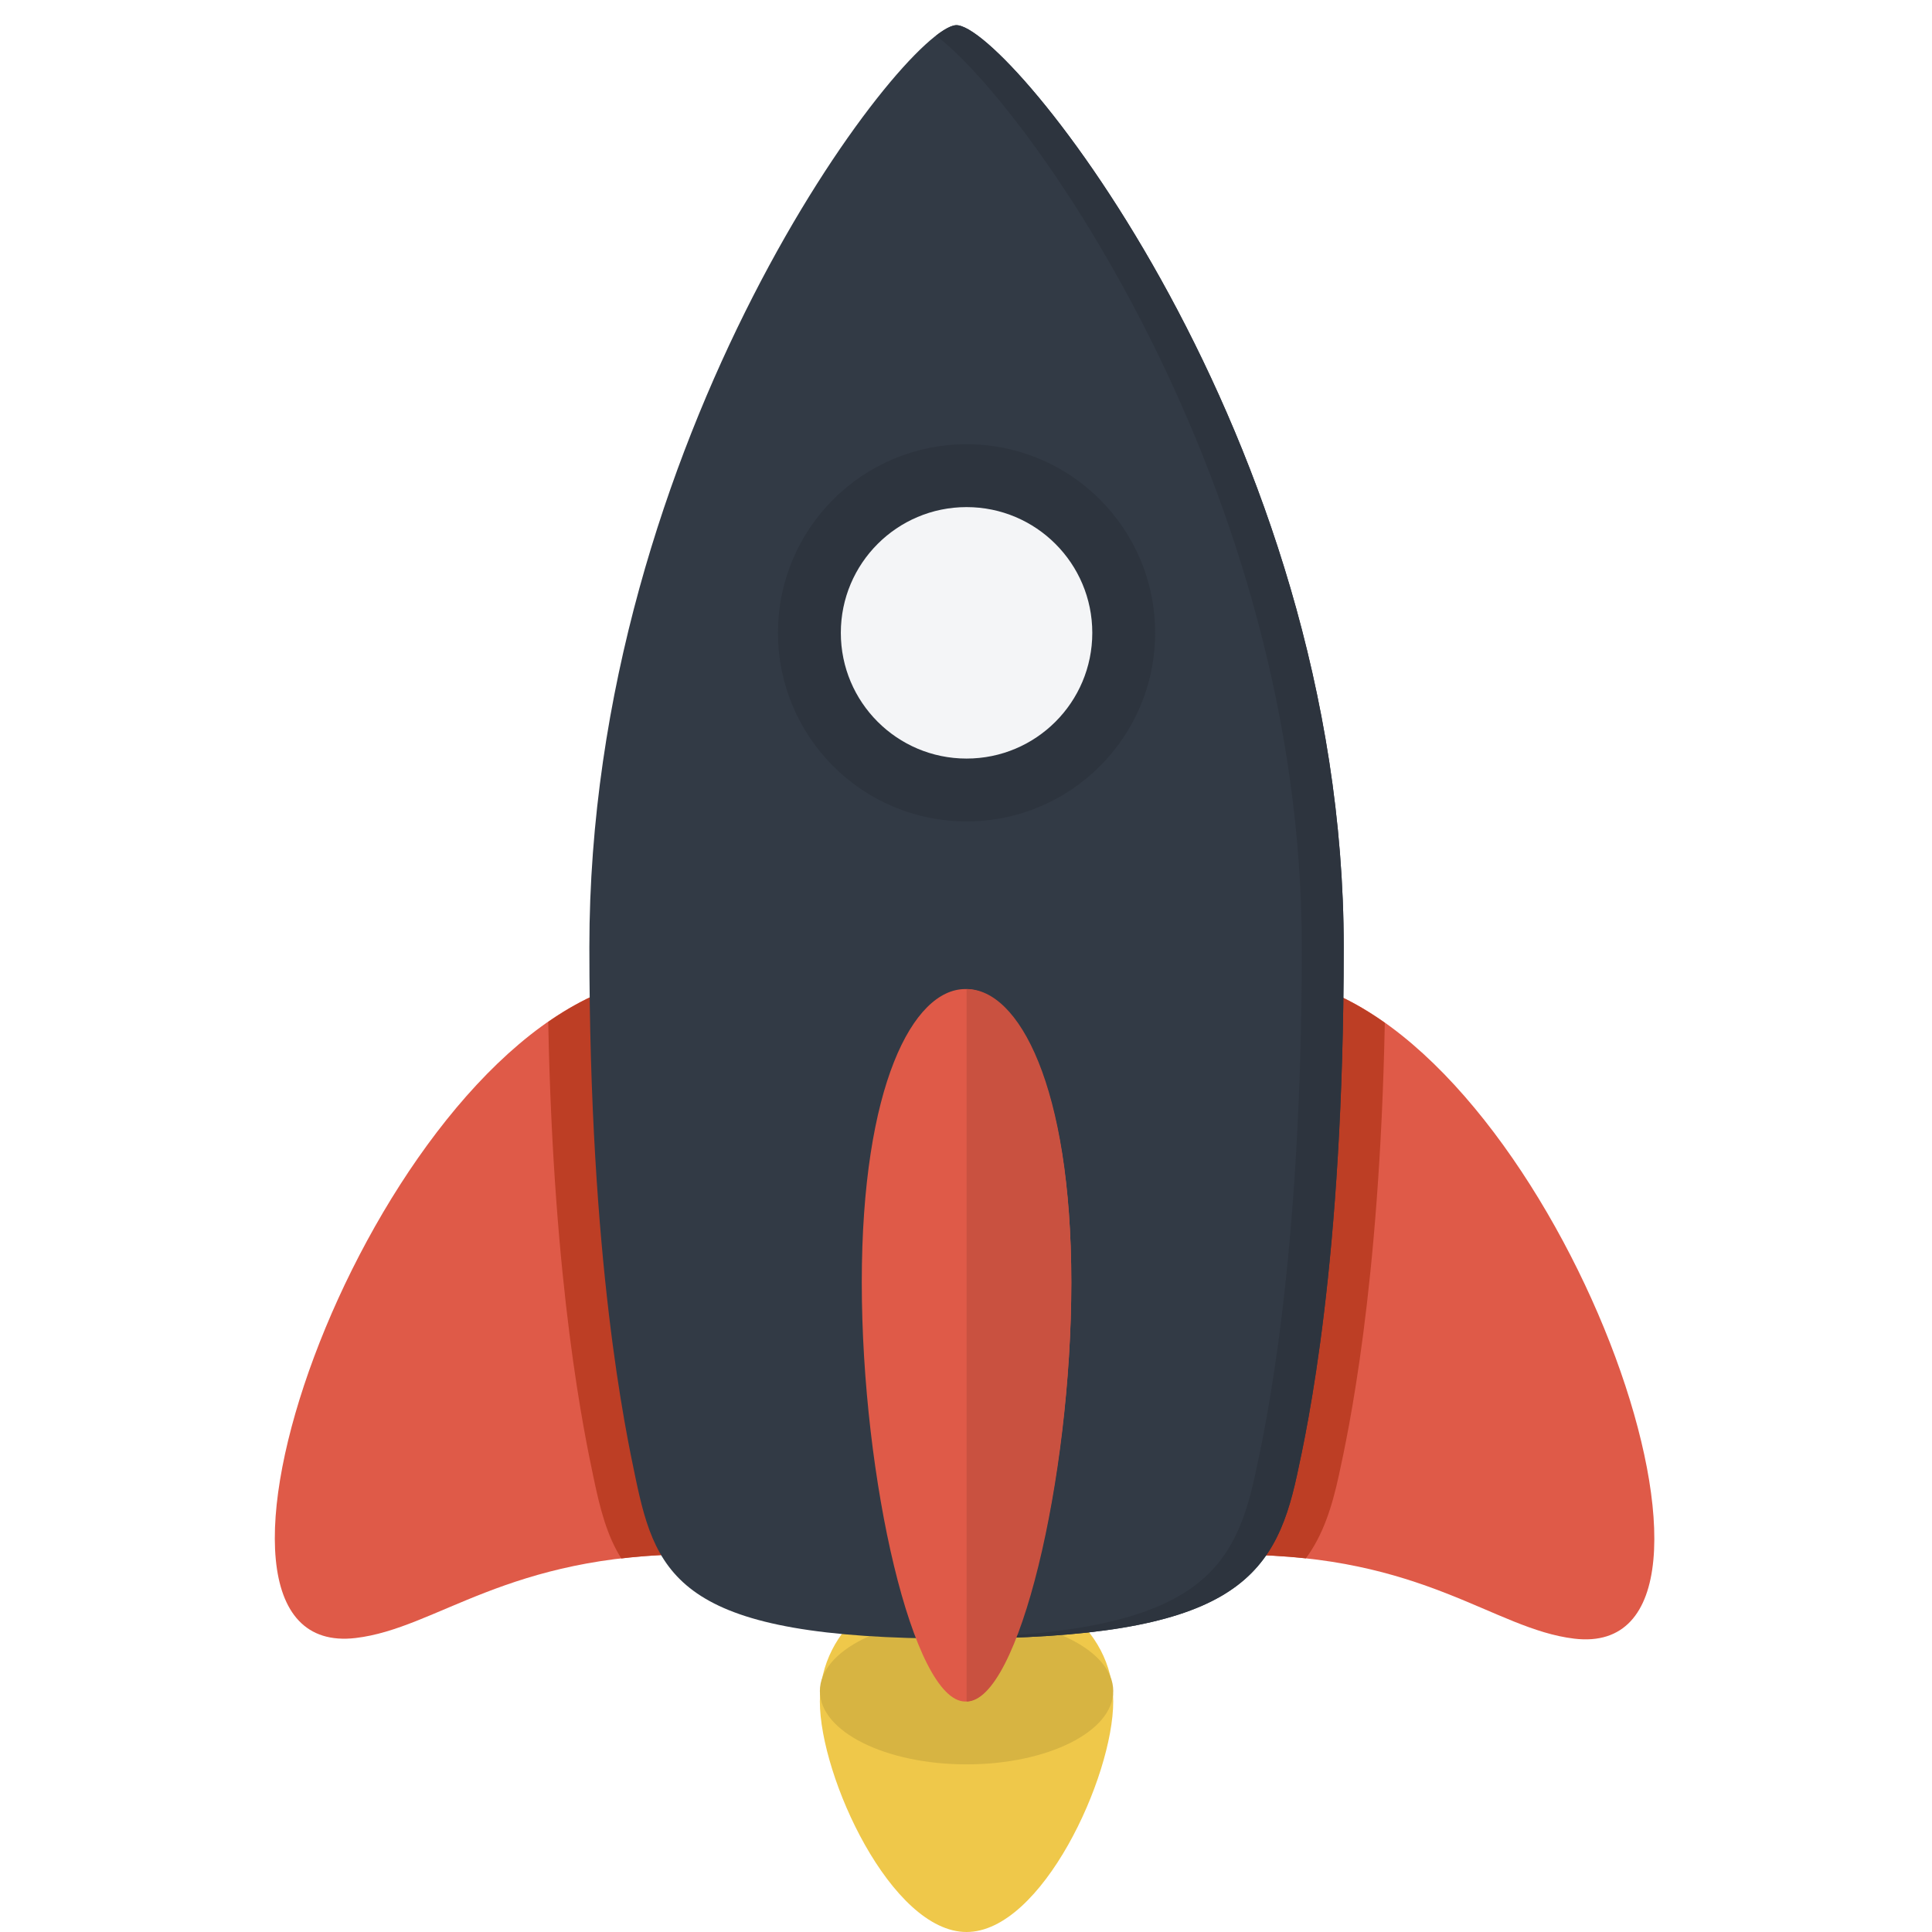 <?xml version="1.0" encoding="utf-8"?>
<!-- Generator: Adobe Illustrator 17.0.2, SVG Export Plug-In . SVG Version: 6.00 Build 0)  -->
<!DOCTYPE svg PUBLIC "-//W3C//DTD SVG 1.1//EN" "http://www.w3.org/Graphics/SVG/1.1/DTD/svg11.dtd">
<svg version="1.1" id="Layer_1" xmlns="http://www.w3.org/2000/svg" xmlns:xlink="http://www.w3.org/1999/xlink" x="0px" y="0px"
	 width="128px" height="128px" viewBox="0 0 128 128" enable-background="new 0 0 128 128" xml:space="preserve">
<g>
	<defs>
		<circle id="SVGID_1_" cx="64" cy="64" r="64"/>
	</defs>
	<clipPath id="SVGID_2_">
		<use xlink:href="#SVGID_1_"  overflow="visible"/>
	</clipPath>
	<g clip-path="url(#SVGID_2_)">
		<path fill="#DF5A48" d="M40.383,65.528c-16.473,6.045-30.103,44.566-16.818,42.994c5.388-0.637,10.04-5.548,22.423-5.548
			c-0.026,0.044-2.672-1.814-2.803-6.933C42.014,85.088,40.34,65.569,40.383,65.528z"/>
		<path fill="#BD3E25" d="M43.186,96.04c-1.172-10.952-2.846-30.471-2.803-30.513c-1.38,0.505-2.735,1.256-4.061,2.175
			c0.34,17.709,2.416,27.395,3.014,30.251c0.425,2.027,0.882,3.804,1.828,5.298c1.473-0.172,3.063-0.279,4.824-0.279
			C45.963,103.018,43.317,101.159,43.186,96.04z"/>
		<path fill="#EFC84A" d="M63.921,104.399c4.984,0,9.833,3.346,9.833,8.33c0,4.984-4.734,15.271-9.718,15.271
			s-9.718-10.287-9.718-15.271C54.319,107.745,58.937,104.399,63.921,104.399z"/>
		<path fill="#DF5A48" d="M87.637,65.528c16.318,6.051,29.82,44.611,16.659,43.037c-5.338-0.637-9.944-5.553-22.212-5.553
			c0.028,0.044,2.647-1.817,2.777-6.941C86.023,85.108,87.68,65.569,87.637,65.528z"/>
		<path fill="#BD3E25" d="M88.708,97.723c0.603-2.79,2.692-12.314,3.039-29.958c-1.338-0.948-2.713-1.72-4.109-2.238
			c0.043,0.042-1.615,19.58-2.777,30.542c-0.129,5.124-2.749,6.986-2.777,6.941c1.605,0,3.072,0.087,4.433,0.236
			C87.648,101.712,88.245,99.864,88.708,97.723z"/>
		<path fill="#D7B442" d="M64.037,107.176c5.367,0,9.718,2.175,9.718,4.859c0,2.685-4.351,4.859-9.718,4.859
			s-9.718-2.174-9.718-4.859C54.319,109.351,58.669,107.176,64.037,107.176z"/>
		<path fill="#323A45" d="M63.342,1.667c3.432-0.086,25.683,27.349,25.683,61.084c0,20.892-2.436,31.928-3.094,34.972
			c-1.506,6.968-4.408,10.841-22.589,10.841c-18.127,0-19.841-3.986-21.23-10.611c-0.651-3.113-3.065-14.31-3.065-35.203
			C39.048,29.016,59.859,1.862,63.342,1.667z"/>
		<path fill="#2D343E" d="M64.037,29.432c6.901,0,12.494,5.593,12.494,12.494s-5.593,12.495-12.494,12.495
			c-6.9,0-12.494-5.593-12.494-12.495S57.137,29.432,64.037,29.432z"/>
		<path fill="#F4F5F7" d="M64.037,33.597c4.601,0,8.33,3.73,8.33,8.33c0,4.601-3.729,8.33-8.33,8.33c-4.599,0-8.33-3.729-8.33-8.33
			C55.707,37.327,59.437,33.597,64.037,33.597z"/>
		<path fill="#2D343E" d="M63.342,1.667c-0.312,0.018-0.769,0.261-1.333,0.697c5.996,4.462,24.239,29.841,24.239,60.387
			c0,20.892-2.436,31.928-3.094,34.972c-1.467,6.782-4.312,10.616-21.184,10.83l1.372,0.011c18.181,0,21.082-3.873,22.589-10.841
			c0.658-3.044,3.094-14.08,3.094-34.972C89.026,29.016,66.774,1.581,63.342,1.667z"/>
		<path fill="#DF5A48" d="M63.95,65.528c3.45,0,7.027,6.401,7.027,19.436c0,13.036-3.578,27.766-7.027,27.766
			c-3.45,0-6.855-14.73-6.855-27.766C57.095,71.929,60.499,65.528,63.95,65.528z"/>
		<path fill="#C95140" d="M64.037,65.528c3.45,0,6.941,6.401,6.941,19.436c0,13.036-3.492,27.766-6.941,27.766"/>
	</g>
</g>
</svg>
